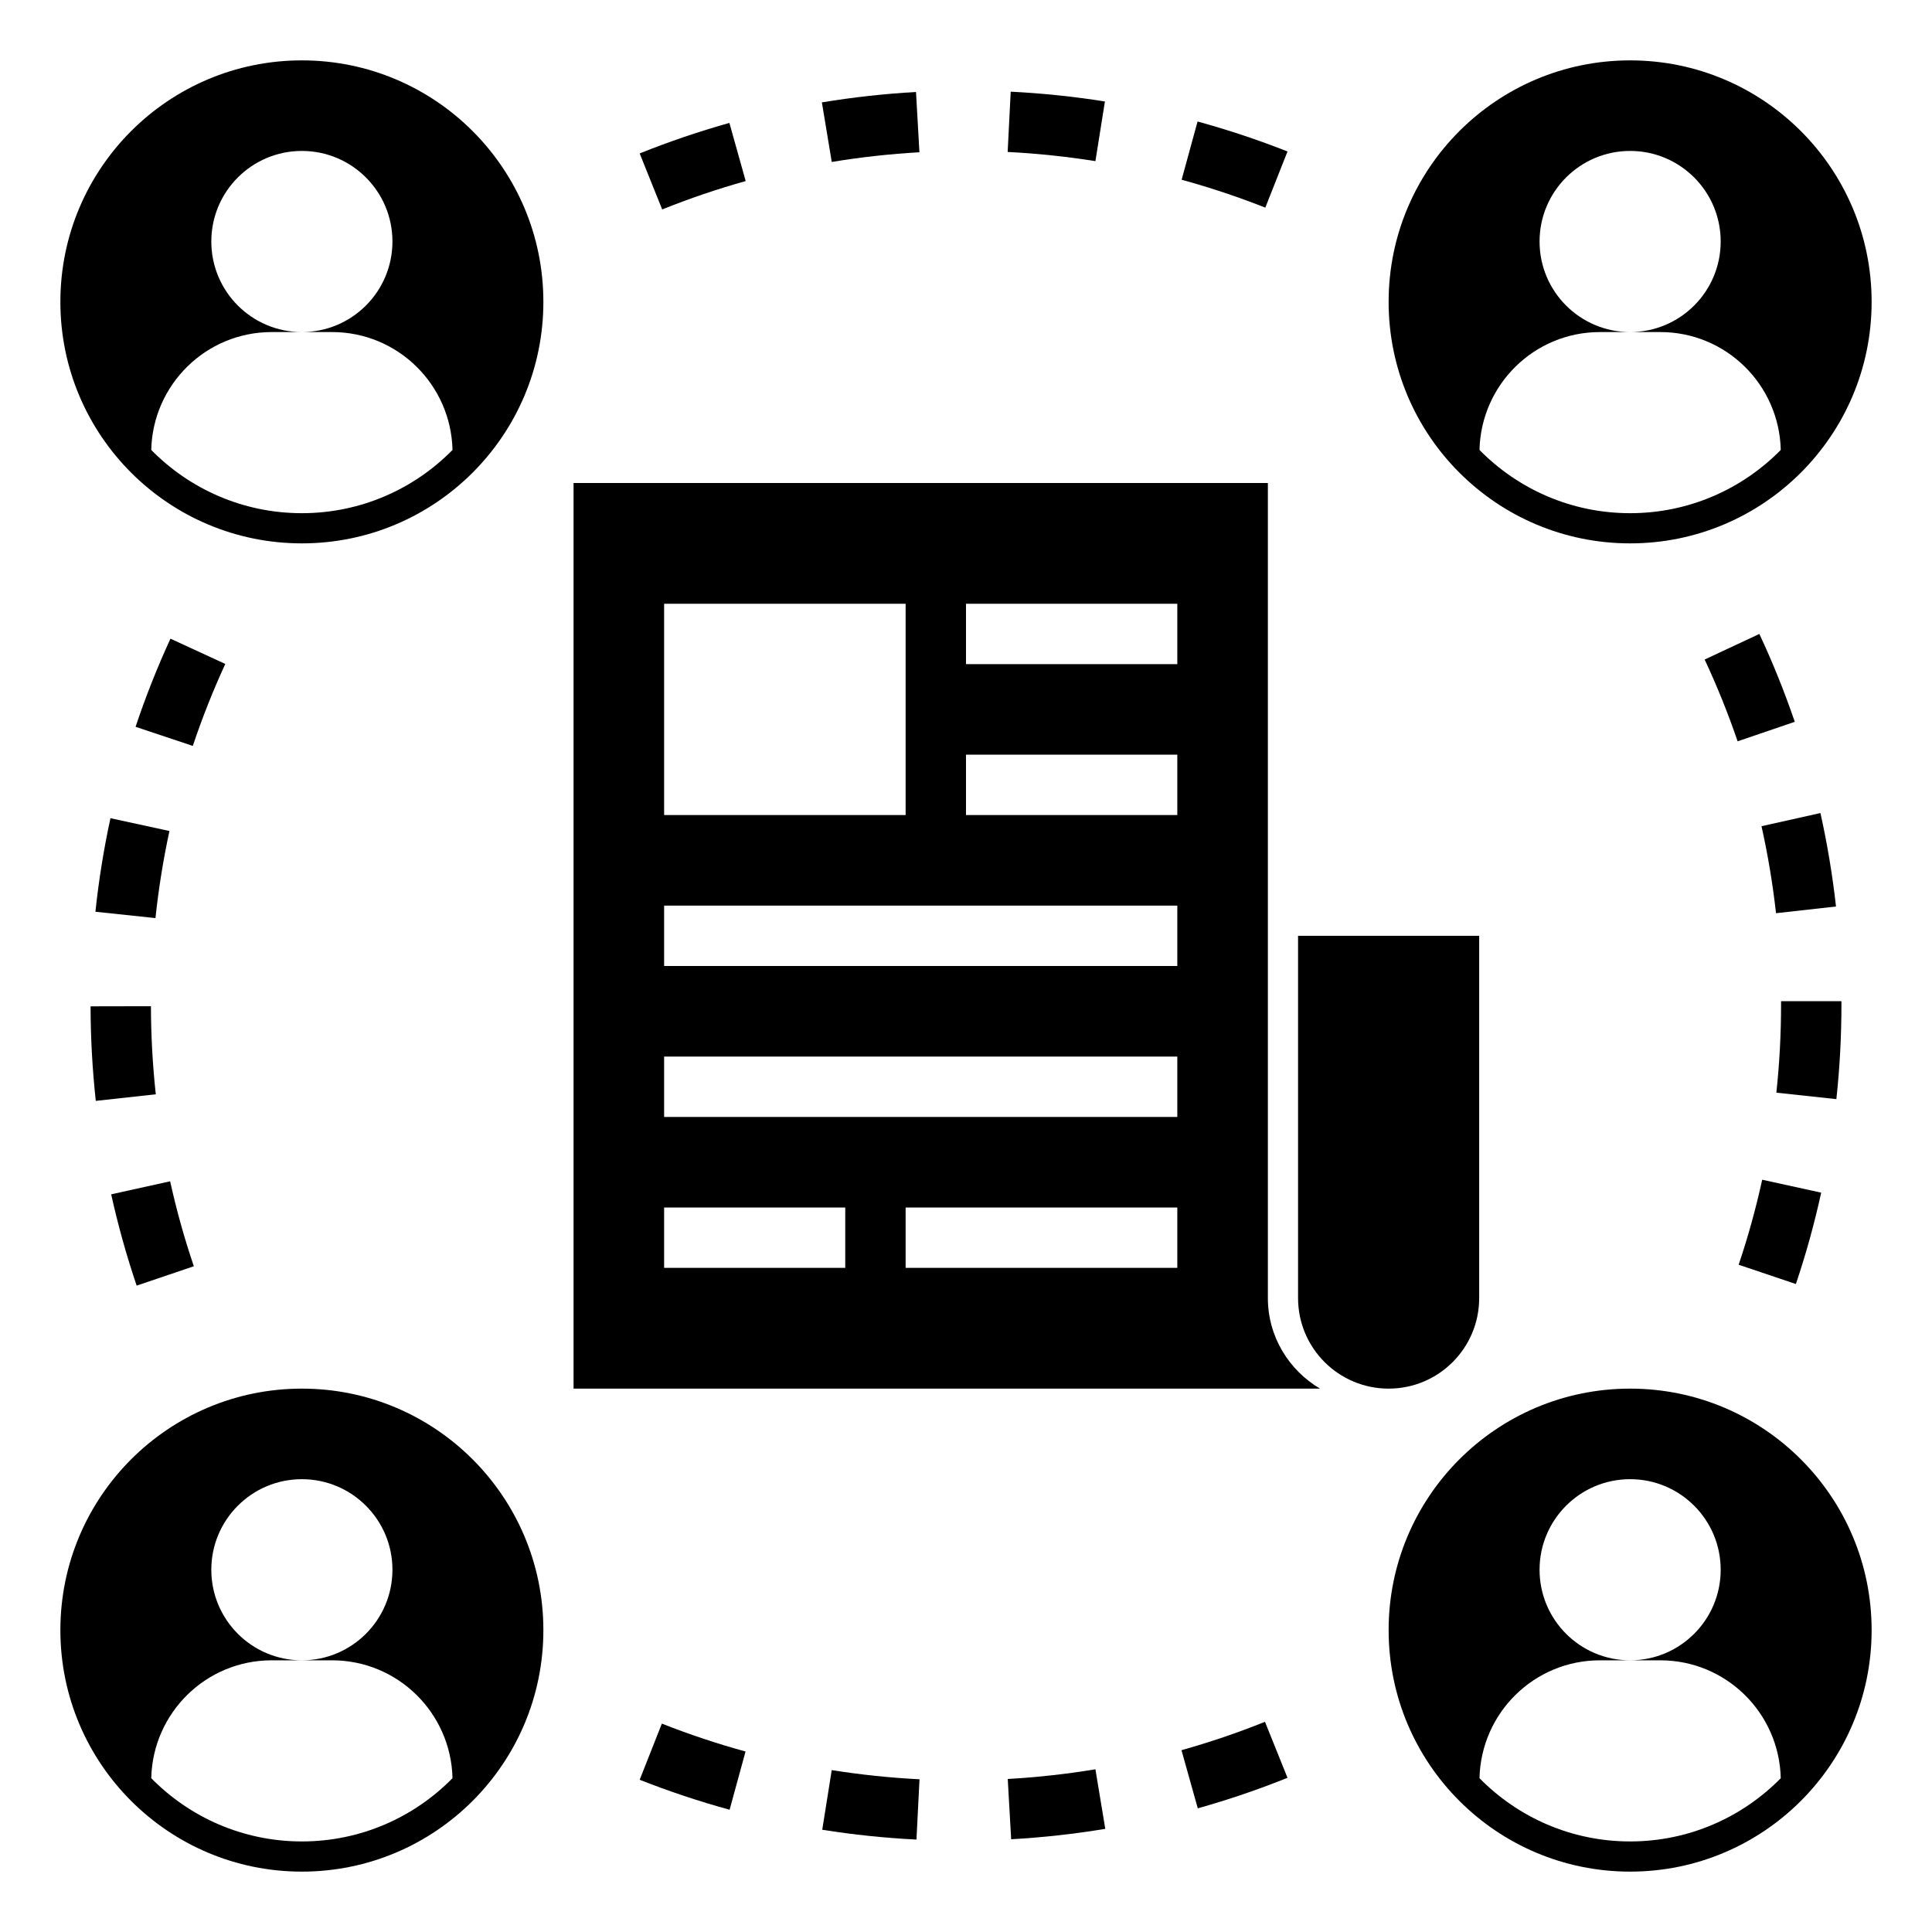 <?xml version="1.0" ?><svg id="Layer_1_1_" style="enable-background:new 0 0 64 64;" version="1.1" viewBox="0 0 64 64" xml:space="preserve" xmlns="http://www.w3.org/2000/svg" xmlns:xlink="http://www.w3.org/1999/xlink"><path d="M46,46c1.657,0,3-1.343,3-3V31h-6v12C43,44.657,44.343,46,46,46z"/><path d="M42,43V16H19v30h24.726C42.698,45.39,42,44.28,42,43z M22,20h8v7h-8V20z M28,42h-6v-2h6V42z M39,42h-9v-2h9V42z M39,37H22  v-2h17V37z M39,32H22v-2h17V32z M39,27h-7v-2h7V27z M39,22h-7v-2h7V22z"/><path d="M6.421,41.946c-0.312-0.918-0.576-1.865-0.785-2.814l-1.953,0.432c0.226,1.02,0.509,2.037,0.844,3.024L6.421,41.946z"/><path d="M57.595,41.896l1.896,0.639c0.333-0.987,0.615-2.006,0.838-3.027l-1.954-0.428C58.167,40.03,57.905,40.978,57.595,41.896z"/><path d="M3.173,36.468l1.988-0.218C5.056,35.289,5.002,34.307,5,33.332l-2,0.004C3.002,34.382,3.061,35.436,3.173,36.468z"/><path d="M61,33.278v-0.113h-2v0.113c0,0.975-0.052,1.957-0.156,2.918l1.988,0.214C60.944,35.378,61,34.324,61,33.278z"/><path d="M5.613,27.528l-1.954-0.424c-0.221,1.018-0.389,2.061-0.498,3.099l1.989,0.21C5.252,29.446,5.408,28.476,5.613,27.528z"/><path d="M58.352,27.369c0.211,0.945,0.373,1.915,0.481,2.882l1.987-0.222c-0.116-1.039-0.29-2.081-0.516-3.096L58.352,27.369z"/><path d="M5.647,21.157c-0.437,0.947-0.825,1.929-1.156,2.919l1.896,0.634c0.308-0.921,0.67-1.835,1.076-2.716L5.647,21.157z"/><path d="M56.469,21.848c0.412,0.881,0.779,1.792,1.092,2.709l1.893-0.646c-0.336-0.985-0.73-1.965-1.173-2.911L56.469,21.848z"/><path d="M24.702,5.998l-0.54-1.926c-1.005,0.282-2.005,0.622-2.972,1.011l0.746,1.855C22.835,6.576,23.766,6.26,24.702,5.998z"/><path d="M42.65,5.018c-0.97-0.383-1.972-0.717-2.979-0.993l-0.528,1.929c0.938,0.257,1.87,0.568,2.772,0.924L42.65,5.018z"/><path d="M30.457,5.044l-0.113-1.997c-1.044,0.059-2.093,0.175-3.118,0.345l0.327,1.973C28.506,5.207,29.483,5.099,30.457,5.044z"/><path d="M36.602,3.362c-1.029-0.164-2.079-0.273-3.121-0.325L33.38,5.034c0.97,0.049,1.948,0.151,2.907,0.304L36.602,3.362z"/><path d="M41.904,57.037c-0.9,0.362-1.831,0.678-2.766,0.94l0.54,1.926c1.005-0.282,2.005-0.622,2.972-1.011L41.904,57.037z"/><path d="M21.925,57.097l-0.735,1.86c0.97,0.383,1.972,0.717,2.979,0.993l0.528-1.929C23.76,57.764,22.827,57.453,21.925,57.097z"/><path d="M36.287,58.61c-0.954,0.158-1.931,0.266-2.904,0.321l0.113,1.997c1.044-0.059,2.093-0.175,3.118-0.345L36.287,58.61z"/><path d="M27.552,58.637l-0.314,1.976c1.029,0.164,2.079,0.273,3.121,0.325l0.101-1.997C29.489,58.892,28.511,58.79,27.552,58.637z"/><path d="M10,18c4.418,0,8-3.582,8-8s-3.582-8-8-8s-8,3.582-8,8S5.582,18,10,18z M9,11h1c-1.657,0-3-1.343-3-3s1.343-3,3-3  s3,1.343,3,3s-1.343,3-3,3h1c2.177,0,3.939,1.741,3.99,3.905C13.72,16.197,11.955,17,10,17c-1.955,0-3.72-0.803-4.99-2.095  C5.061,12.741,6.823,11,9,11z"/><path d="M54,18c4.418,0,8-3.582,8-8s-3.582-8-8-8s-8,3.582-8,8S49.582,18,54,18z M53,11h1c-1.657,0-3-1.343-3-3s1.343-3,3-3  s3,1.343,3,3s-1.343,3-3,3h1c2.177,0,3.939,1.741,3.99,3.905C57.72,16.197,55.955,17,54,17c-1.955,0-3.72-0.803-4.99-2.095  C49.061,12.741,50.823,11,53,11z"/><path d="M10,62c4.418,0,8-3.582,8-8s-3.582-8-8-8s-8,3.582-8,8S5.582,62,10,62z M9,55h1c-1.657,0-3-1.343-3-3s1.343-3,3-3  s3,1.343,3,3s-1.343,3-3,3h1c2.177,0,3.939,1.741,3.99,3.905C13.72,60.197,11.955,61,10,61c-1.955,0-3.72-0.803-4.99-2.095  C5.061,56.741,6.823,55,9,55z"/><path d="M54,46c-4.418,0-8,3.582-8,8s3.582,8,8,8s8-3.582,8-8S58.418,46,54,46z M54,61c-1.955,0-3.72-0.803-4.99-2.095  C49.061,56.741,50.823,55,53,55h1c-1.657,0-3-1.343-3-3s1.343-3,3-3s3,1.343,3,3s-1.343,3-3,3h1c2.177,0,3.939,1.741,3.99,3.905  C57.72,60.197,55.955,61,54,61z"/></svg>